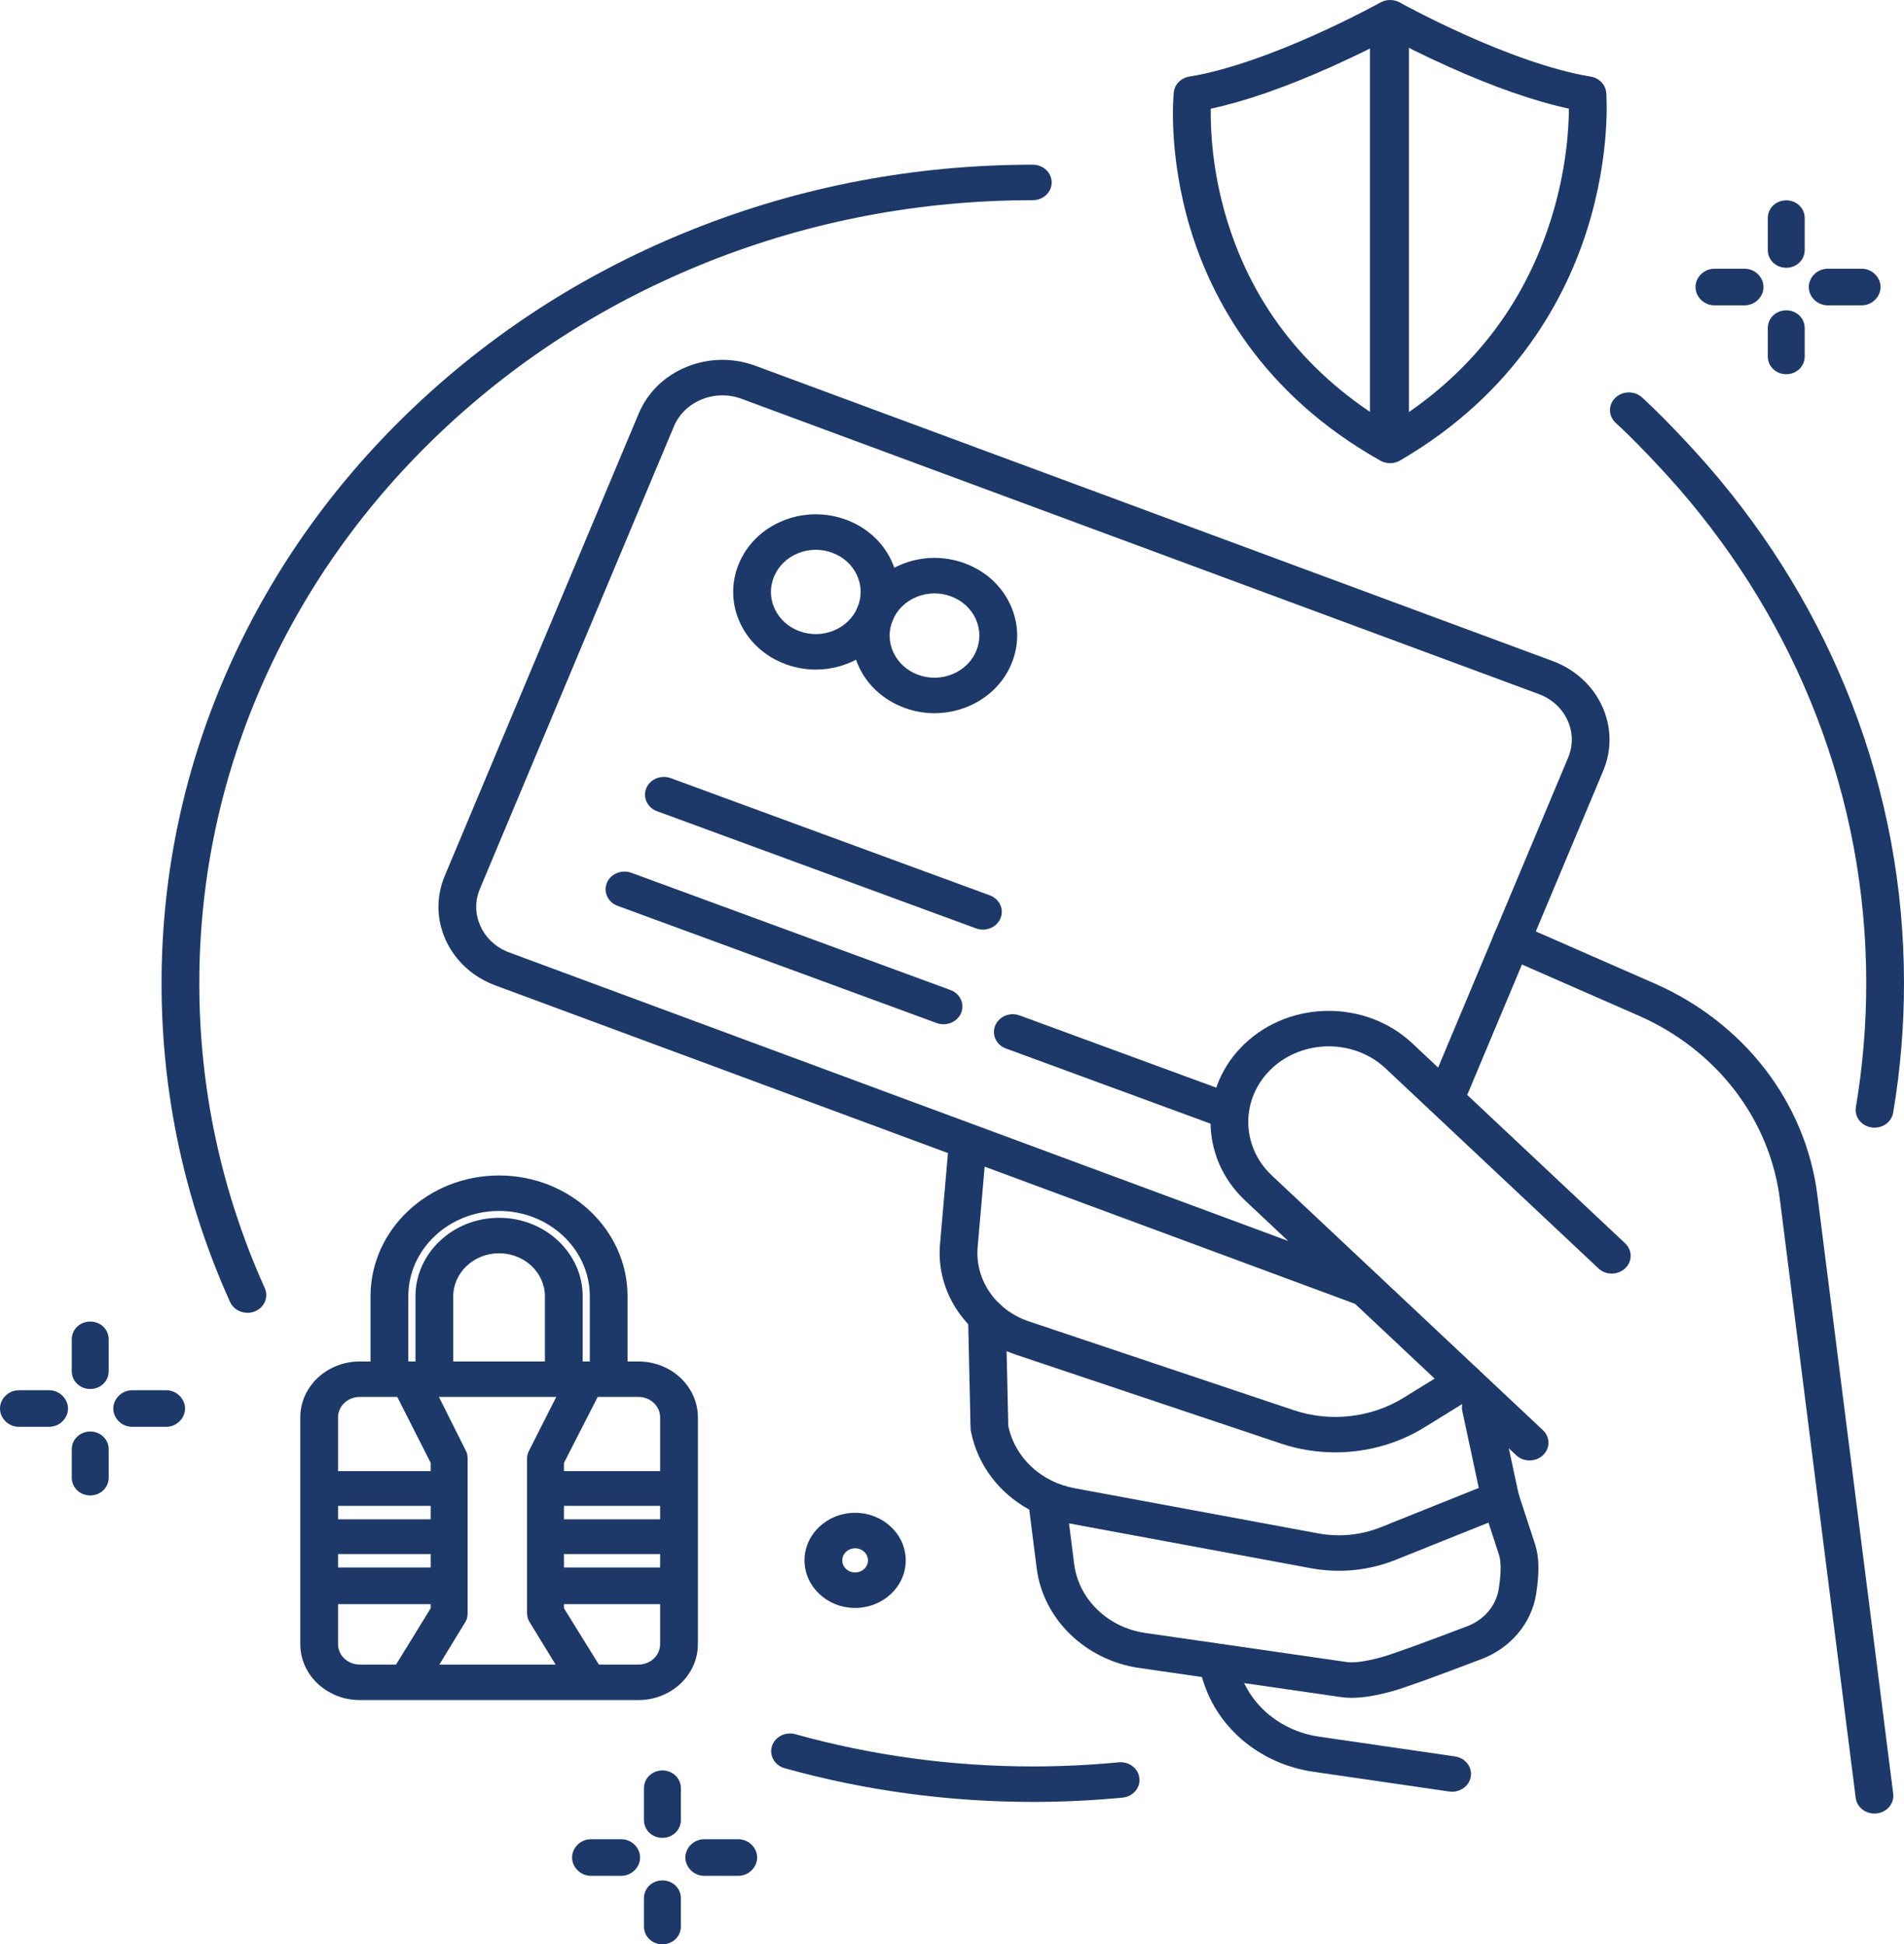 <svg width="281" height="287" viewBox="0 0 281 287" fill="none" xmlns="http://www.w3.org/2000/svg">
<path d="M201.547 192.846C201.208 192.846 200.863 192.786 200.527 192.664L73.121 145.466C69.822 144.243 67.228 141.888 65.814 138.833C64.401 135.778 64.34 132.387 65.639 129.287L94.271 61.024C95.572 57.923 98.078 55.486 101.329 54.157C104.579 52.829 108.187 52.772 111.486 53.992L229.135 97.575C235.945 100.098 239.302 107.357 236.617 113.756L216.693 161.261C216.13 162.607 214.51 163.269 213.079 162.738C211.647 162.208 210.945 160.687 211.508 159.341L231.432 111.836C232.186 110.039 232.15 108.07 231.332 106.298C230.512 104.526 229.008 103.158 227.092 102.45L109.443 58.868C107.53 58.159 105.436 58.194 103.55 58.964C101.665 59.735 100.209 61.149 99.455 62.949L70.823 131.213C70.07 133.01 70.106 134.979 70.926 136.751C71.746 138.523 73.251 139.891 75.166 140.599L202.573 187.797C204.005 188.326 204.707 189.848 204.144 191.193C203.711 192.223 202.661 192.851 201.55 192.851L201.547 192.846Z" fill="#1D396A"/>
<path d="M225.739 215.581C225.025 215.581 224.314 215.325 223.769 214.813L183.757 177.21C176.953 170.816 176.953 160.408 183.757 154.013C190.561 147.619 201.635 147.619 208.439 154.013L239.841 183.524C240.93 184.548 240.93 186.207 239.841 187.228C238.751 188.252 236.989 188.252 235.9 187.228L204.498 157.717C199.868 153.365 192.328 153.365 187.697 157.717C183.067 162.069 183.067 169.154 187.697 173.506L227.71 211.11C228.799 212.134 228.799 213.792 227.71 214.813C227.165 215.325 226.454 215.581 225.739 215.581Z" fill="#1D396A"/>
<path d="M197.053 214.384C194.356 214.384 191.65 213.957 189.068 213.093L149.931 199.966C142.712 197.545 138.106 190.838 138.732 183.658L139.919 170.036C140.046 168.594 141.389 167.525 142.924 167.642C144.458 167.761 145.6 169.024 145.472 170.466L144.286 184.088C143.865 188.909 146.959 193.409 151.804 195.036L190.942 208.163C196.308 209.964 202.358 209.284 207.122 206.343L214.589 201.735C215.875 200.941 217.603 201.277 218.448 202.486C219.292 203.695 218.935 205.319 217.649 206.112L210.182 210.72C206.26 213.141 201.668 214.387 197.056 214.387L197.053 214.384Z" fill="#1D396A"/>
<path d="M276.635 267.7C275.243 267.7 274.042 266.721 273.872 265.39L262.671 176.968C261.938 171.183 259.632 165.628 255.997 160.909C252.362 156.187 247.471 152.393 241.853 149.929L221.929 141.197C220.534 140.585 219.931 139.027 220.582 137.715C221.233 136.404 222.891 135.838 224.284 136.449L244.208 145.182C250.685 148.021 256.324 152.398 260.513 157.84C264.701 163.281 267.362 169.684 268.206 176.351L279.408 264.77C279.589 266.207 278.5 267.509 276.971 267.68C276.859 267.691 276.747 267.7 276.638 267.7H276.635Z" fill="#1D396A"/>
<path d="M199.474 250.619C198.923 250.619 198.409 250.585 197.924 250.513L168.157 246.216C160.182 245.064 153.947 239.002 152.994 231.473L151.901 222.834C147.434 220.391 144.241 216.215 143.281 211.218C143.254 211.081 143.242 210.945 143.239 210.808L142.873 194.47C142.839 193.025 144.062 191.827 145.6 191.796C147.128 191.756 148.411 192.914 148.445 194.359L148.805 210.478C149.789 215.154 153.617 218.758 158.608 219.683L194.532 226.344C197.658 226.925 200.86 226.609 203.793 225.434L220.334 218.798C221.06 218.505 221.883 218.519 222.601 218.832C223.318 219.145 223.86 219.728 224.093 220.439L226.563 227.986C227.162 229.82 227.204 232.241 226.693 235.39C226.003 239.628 222.928 243.269 218.669 244.893C211.714 247.544 207.304 249.134 205.564 249.62C203.173 250.289 201.166 250.619 199.477 250.619H199.474ZM157.77 224.868L158.527 230.853C159.186 236.055 163.493 240.242 169.002 241.039L198.769 245.337C199.398 245.428 200.915 245.453 203.972 244.6C205.497 244.173 209.97 242.555 216.572 240.04C219.02 239.107 220.788 237.022 221.181 234.599C221.675 231.558 221.426 230.113 221.233 229.524L219.674 224.757L205.981 230.25C202.016 231.84 197.682 232.266 193.451 231.484L157.77 224.868Z" fill="#1D396A"/>
<path d="M214.311 264.48C214.169 264.48 214.026 264.469 213.881 264.449L193.845 261.536C185.751 260.359 179.265 254.766 177.325 247.288C176.959 245.883 177.876 244.467 179.371 244.123C180.866 243.778 182.374 244.64 182.74 246.045C184.144 251.458 188.839 255.506 194.698 256.356L214.735 259.269C216.254 259.491 217.298 260.828 217.062 262.259C216.85 263.553 215.664 264.477 214.311 264.477V264.48Z" fill="#1D396A"/>
<path d="M221.423 223.828C220.125 223.828 218.963 222.969 218.693 221.726L215.815 208.303C215.512 206.886 216.487 205.504 217.997 205.22C219.507 204.932 220.975 205.851 221.278 207.27L224.156 220.693C224.459 222.11 223.484 223.492 221.974 223.777C221.789 223.811 221.602 223.828 221.42 223.828H221.423Z" fill="#1D396A"/>
<path d="M137.924 105.278C136.423 105.278 134.922 105.013 133.481 104.484C130.448 103.369 128.057 101.213 126.753 98.409C125.448 95.604 125.382 92.492 126.565 89.642C127.752 86.792 130.046 84.545 133.03 83.319C136.014 82.09 139.326 82.03 142.358 83.142C145.391 84.257 147.782 86.414 149.087 89.218C150.394 92.023 150.461 95.135 149.274 97.985C148.088 100.835 145.794 103.082 142.809 104.308C141.241 104.954 139.583 105.275 137.921 105.275L137.924 105.278ZM137.918 87.591C137.016 87.591 136.117 87.767 135.264 88.117C133.645 88.783 132.398 90.003 131.753 91.551C131.108 93.098 131.144 94.788 131.853 96.309C132.561 97.831 133.859 99.003 135.506 99.609C137.152 100.215 138.95 100.181 140.569 99.512C142.189 98.847 143.436 97.626 144.08 96.079C144.725 94.532 144.689 92.842 143.981 91.32C143.272 89.799 141.974 88.626 140.327 88.021C139.546 87.733 138.729 87.591 137.915 87.591H137.918Z" fill="#1D396A"/>
<path d="M120.406 98.84C118.905 98.84 117.403 98.576 115.963 98.047C112.93 96.932 110.539 94.776 109.234 91.971C107.927 89.166 107.863 86.055 109.047 83.204C110.233 80.354 112.527 78.107 115.512 76.881C118.496 75.653 121.807 75.593 124.84 76.705C127.872 77.82 130.264 79.976 131.568 82.781C132.876 85.585 132.939 88.697 131.756 91.547C130.569 94.397 128.275 96.644 125.291 97.87C123.723 98.516 122.064 98.838 120.403 98.838L120.406 98.84ZM120.4 81.154C119.498 81.154 118.599 81.33 117.745 81.68C116.126 82.346 114.879 83.566 114.234 85.113C113.59 86.66 113.626 88.35 114.334 89.872C115.043 91.394 116.341 92.566 117.987 93.171C119.634 93.777 121.432 93.743 123.051 93.078C124.67 92.412 125.917 91.192 126.562 89.644C127.207 88.097 127.17 86.407 126.462 84.886C125.754 83.364 124.455 82.192 122.809 81.586C122.028 81.299 121.211 81.156 120.397 81.156L120.4 81.154Z" fill="#1D396A"/>
<path d="M145.061 137.22C144.725 137.22 144.38 137.163 144.047 137.041L96.962 119.741C95.527 119.215 94.822 117.696 95.382 116.348C95.942 115 97.558 114.337 98.992 114.863L146.078 132.163C147.513 132.689 148.218 134.208 147.658 135.556C147.228 136.589 146.175 137.223 145.061 137.223V137.22Z" fill="#1D396A"/>
<path d="M139.247 151.192C138.908 151.192 138.566 151.135 138.233 151.013L91.147 133.713C89.713 133.187 89.008 131.668 89.568 130.32C90.127 128.971 91.744 128.309 93.178 128.835L140.264 146.135C141.699 146.661 142.404 148.18 141.844 149.528C141.414 150.561 140.361 151.195 139.247 151.195V151.192Z" fill="#1D396A"/>
<path d="M181.429 166.692C181.093 166.692 180.748 166.635 180.415 166.513L148.457 154.771C147.022 154.245 146.317 152.726 146.877 151.377C147.437 150.029 149.053 149.364 150.488 149.893L182.446 161.634C183.881 162.161 184.586 163.68 184.026 165.028C183.596 166.06 182.543 166.695 181.429 166.695V166.692Z" fill="#1D396A"/>
<path d="M205.161 68.371C204.668 68.371 204.172 68.249 203.733 68.002C186.066 58.089 178.708 43.852 175.645 33.655C172.337 22.633 173.194 13.992 173.23 13.63C173.354 12.461 174.289 11.511 175.521 11.309C187.589 9.324 203.575 0.455 203.736 0.367C204.613 -0.122 205.706 -0.122 206.584 0.367C206.744 0.455 222.71 9.327 234.759 11.309C236.015 11.517 236.959 12.496 237.056 13.69C237.086 14.052 237.728 22.63 234.32 33.613C231.169 43.773 223.805 57.981 206.626 67.979C206.178 68.241 205.67 68.371 205.158 68.371H205.161ZM178.69 16.048C178.642 19.032 178.875 25.219 181.069 32.426C184.992 45.323 193.085 55.486 205.134 62.663C216.932 55.381 224.95 45.121 228.972 32.145C231.178 25.028 231.533 18.995 231.548 16.037C226.478 14.945 220.503 12.863 213.751 9.83C209.943 8.121 206.856 6.536 205.158 5.638C203.457 6.536 200.361 8.121 196.547 9.83C189.762 12.874 183.769 14.959 178.687 16.048H178.69Z" fill="#1D396A"/>
<path d="M205.055 66.499C203.517 66.499 202.18 65.328 202.18 63.88V3.911C202.18 2.466 203.517 1.291 205.055 1.291C206.592 1.291 207.93 2.463 207.93 3.911V63.88C207.93 65.325 206.592 66.499 205.055 66.499Z" fill="#1D396A"/>
<path d="M257.477 45.072H253.018C251.481 45.072 250.231 43.815 250.231 42.37C250.231 40.925 251.478 39.668 253.018 39.668H257.477C259.014 39.668 260.264 40.925 260.264 42.37C260.264 43.815 259.017 45.072 257.477 45.072Z" fill="#1D396A"/>
<path d="M274.753 45.072H269.738C268.2 45.072 266.95 43.815 266.95 42.37C266.95 40.925 268.197 39.668 269.738 39.668H274.753C276.29 39.668 277.54 40.925 277.54 42.37C277.54 43.815 276.293 45.072 274.753 45.072Z" fill="#1D396A"/>
<path d="M263.621 55.238C262.083 55.238 260.897 54.066 260.897 52.618V48.428C260.897 46.983 262.083 45.809 263.621 45.809C265.158 45.809 266.345 46.98 266.345 48.428V52.618C266.345 54.063 265.158 55.238 263.621 55.238Z" fill="#1D396A"/>
<path d="M263.621 39.526C262.083 39.526 260.897 38.354 260.897 36.906V32.193C260.897 30.748 262.083 29.573 263.621 29.573C265.158 29.573 266.345 30.745 266.345 32.193V36.906C266.345 38.351 265.158 39.526 263.621 39.526Z" fill="#1D396A"/>
<path d="M7.246 210.618H2.788C1.25 210.618 0 209.361 0 207.916C0 206.471 1.247 205.214 2.788 205.214H7.246C8.783 205.214 10.033 206.471 10.033 207.916C10.033 209.361 8.786 210.618 7.246 210.618Z" fill="#1D396A"/>
<path d="M24.522 210.618H19.507C17.969 210.618 16.719 209.361 16.719 207.916C16.719 206.471 17.966 205.214 19.507 205.214H24.522C26.059 205.214 27.309 206.471 27.309 207.916C27.309 209.361 26.062 210.618 24.522 210.618Z" fill="#1D396A"/>
<path d="M13.317 220.744C11.78 220.744 10.593 219.572 10.593 218.124V213.934C10.593 212.489 11.78 211.314 13.317 211.314C14.855 211.314 16.041 212.486 16.041 213.934V218.124C16.041 219.569 14.855 220.744 13.317 220.744Z" fill="#1D396A"/>
<path d="M13.317 205.032C11.78 205.032 10.593 203.86 10.593 202.412V197.699C10.593 196.254 11.78 195.079 13.317 195.079C14.855 195.079 16.041 196.251 16.041 197.699V202.412C16.041 203.857 14.855 205.032 13.317 205.032Z" fill="#1D396A"/>
<path d="M91.677 276.894H87.219C85.681 276.894 84.431 275.636 84.431 274.191C84.431 272.746 85.678 271.489 87.219 271.489H91.677C93.215 271.489 94.465 272.746 94.465 274.191C94.465 275.636 93.218 276.894 91.677 276.894Z" fill="#1D396A"/>
<path d="M108.953 276.894H103.938C102.4 276.894 101.15 275.636 101.15 274.191C101.15 272.746 102.397 271.489 103.938 271.489H108.953C110.491 271.489 111.741 272.746 111.741 274.191C111.741 275.636 110.494 276.894 108.953 276.894Z" fill="#1D396A"/>
<path d="M97.761 287.001C96.223 287.001 95.037 285.829 95.037 284.381V280.191C95.037 278.746 96.223 277.571 97.761 277.571C99.298 277.571 100.485 278.743 100.485 280.191V284.381C100.485 285.826 99.298 287.001 97.761 287.001Z" fill="#1D396A"/>
<path d="M97.761 271.288C96.223 271.288 95.037 270.116 95.037 268.668V263.955C95.037 262.51 96.223 261.335 97.761 261.335C99.298 261.335 100.485 262.507 100.485 263.955V268.668C100.485 270.113 99.298 271.288 97.761 271.288Z" fill="#1D396A"/>
<path d="M126.202 237.351C122.083 237.351 118.732 234.202 118.732 230.331C118.732 226.459 122.083 223.311 126.202 223.311C130.321 223.311 133.672 226.459 133.672 230.331C133.672 234.202 130.321 237.351 126.202 237.351ZM126.202 228.547C125.155 228.547 124.304 229.346 124.304 230.331C124.304 231.315 125.155 232.114 126.202 232.114C127.249 232.114 128.1 231.315 128.1 230.331C128.1 229.346 127.249 228.547 126.202 228.547Z" fill="#1D396A"/>
<path d="M94.222 250.95H53.093C48.254 250.95 44.319 247.249 44.319 242.704V209.214C44.319 204.666 48.257 200.968 53.093 200.968H94.222C99.062 200.968 102.996 204.668 102.996 209.214V242.704C102.996 247.252 99.059 250.95 94.222 250.95ZM53.093 206.202C51.329 206.202 49.891 207.553 49.891 209.211V242.701C49.891 244.36 51.329 245.711 53.093 245.711H94.222C95.987 245.711 97.424 244.36 97.424 242.701V209.211C97.424 207.553 95.987 206.202 94.222 206.202H53.093Z" fill="#1D396A"/>
<path d="M89.834 206.141C88.296 206.141 87.046 204.969 87.046 203.521V191.336C87.046 184.395 81.038 178.749 73.653 178.749C66.268 178.749 60.26 184.395 60.26 191.336V203.521C60.26 204.966 59.013 206.141 57.473 206.141C55.932 206.141 54.685 204.969 54.685 203.521V191.336C54.685 181.508 63.193 173.513 73.65 173.513C84.107 173.513 92.615 181.508 92.615 191.336V203.521C92.615 204.966 91.368 206.141 89.828 206.141H89.834Z" fill="#1D396A"/>
<path d="M83.208 206.141C81.671 206.141 80.421 204.969 80.421 203.521V191.358C80.421 187.851 77.385 184.998 73.656 184.998C69.927 184.998 66.891 187.851 66.891 191.358V203.521C66.891 204.966 65.644 206.141 64.104 206.141C62.563 206.141 61.316 204.969 61.316 203.521V191.358C61.316 184.964 66.852 179.762 73.656 179.762C80.46 179.762 85.996 184.964 85.996 191.358V203.521C85.996 204.966 84.749 206.141 83.208 206.141Z" fill="#1D396A"/>
<path d="M60.403 250.358C59.93 250.358 59.452 250.244 59.013 250.008C57.678 249.285 57.237 247.684 58.005 246.432L63.562 237.399V215.937L57.903 204.764C57.243 203.459 57.827 201.897 59.219 201.274C60.608 200.654 62.267 201.209 62.93 202.517L68.795 214.225C68.974 214.575 69.013 214.959 69.013 215.349V238.101C69.013 238.559 68.935 239.011 68.689 239.41L62.8 249.052C62.285 249.894 61.371 250.363 60.409 250.363L60.403 250.358Z" fill="#1D396A"/>
<path d="M86.459 250.358C85.496 250.358 84.558 249.888 84.044 249.049L78.139 239.407C77.894 239.008 77.785 238.556 77.785 238.098V215.346C77.785 214.956 77.857 214.572 78.036 214.219L83.962 202.512C84.625 201.206 86.28 200.651 87.673 201.274C89.062 201.897 89.607 203.459 88.944 204.764L83.233 215.937V237.396L88.826 246.43C89.595 247.681 89.159 249.282 87.827 250.008C87.388 250.247 86.931 250.36 86.456 250.36L86.459 250.358Z" fill="#1D396A"/>
<path d="M66.041 222.28H47.651C46.114 222.28 44.864 221.165 44.864 219.72C44.864 218.275 46.111 217.16 47.651 217.16H66.041C67.579 217.16 68.829 218.275 68.829 219.72C68.829 221.165 67.582 222.28 66.041 222.28Z" fill="#1D396A"/>
<path d="M66.041 229.391H47.651C46.114 229.391 44.864 228.276 44.864 226.831C44.864 225.386 46.111 224.271 47.651 224.271H66.041C67.579 224.271 68.829 225.386 68.829 226.831C68.829 228.276 67.582 229.391 66.041 229.391Z" fill="#1D396A"/>
<path d="M66.041 236.786H47.651C46.114 236.786 44.864 235.529 44.864 234.084C44.864 232.639 46.111 231.382 47.651 231.382H66.041C67.579 231.382 68.829 232.639 68.829 234.084C68.829 235.529 67.582 236.786 66.041 236.786Z" fill="#1D396A"/>
<path d="M99.758 222.28H81.09C79.552 222.28 78.302 221.165 78.302 219.72C78.302 218.275 79.549 217.16 81.09 217.16H99.758C101.296 217.16 102.546 218.275 102.546 219.72C102.546 221.165 101.299 222.28 99.758 222.28Z" fill="#1D396A"/>
<path d="M99.758 229.391H81.09C79.552 229.391 78.302 228.276 78.302 226.831C78.302 225.386 79.549 224.271 81.09 224.271H99.758C101.296 224.271 102.546 225.386 102.546 226.831C102.546 228.276 101.299 229.391 99.758 229.391Z" fill="#1D396A"/>
<path d="M99.758 236.786H81.09C79.552 236.786 78.302 235.529 78.302 234.084C78.302 232.639 79.549 231.382 81.09 231.382H99.758C101.296 231.382 102.546 232.639 102.546 234.084C102.546 235.529 101.299 236.786 99.758 236.786Z" fill="#1D396A"/>
<path d="M36.517 193.783C35.43 193.783 34.398 193.182 33.95 192.184C27.243 177.285 23.844 161.458 23.844 145.148C23.844 128.839 27.243 113.012 33.95 98.113C40.427 83.723 49.698 70.801 61.505 59.705C73.312 48.609 87.062 39.896 102.374 33.809C118.227 27.506 135.068 24.311 152.422 24.311C153.96 24.311 155.21 25.483 155.21 26.931C155.21 28.379 153.963 29.551 152.422 29.551C135.815 29.551 119.707 32.606 104.544 38.633C89.898 44.456 76.741 52.79 65.442 63.408C54.144 74.026 45.276 86.388 39.08 100.155C32.667 114.406 29.416 129.544 29.416 145.151C29.416 160.759 32.667 175.897 39.08 190.147C39.68 191.479 39.017 193.017 37.6 193.581C37.246 193.72 36.877 193.788 36.517 193.788V193.783Z" fill="#1D396A"/>
<path d="M152.425 265.983C139.964 265.983 127.643 264.31 115.806 261.011C114.332 260.598 113.49 259.142 113.926 257.756C114.365 256.368 115.915 255.581 117.389 255.99C128.711 259.145 140.497 260.746 152.425 260.746C156.653 260.746 160.921 260.541 165.101 260.14C166.638 259.995 168 261.039 168.158 262.478C168.315 263.918 167.201 265.203 165.67 265.351C161.299 265.772 156.844 265.985 152.425 265.985V265.983Z" fill="#1D396A"/>
<path d="M276.657 166.459C276.511 166.459 276.363 166.447 276.215 166.425C274.695 166.197 273.657 164.855 273.899 163.427C274.913 157.425 275.428 151.272 275.428 145.143C275.428 131.578 272.952 118.294 268.067 105.662C263.349 93.457 256.499 82.144 247.716 72.041C247.667 71.987 242.77 66.369 238.451 62.421C237.35 61.411 237.325 59.756 238.397 58.718C239.468 57.679 241.236 57.659 242.338 58.666C246.887 62.825 251.823 68.485 252.032 68.724C261.215 79.286 268.373 91.11 273.306 103.87C278.412 117.077 281 130.96 281 145.14C281 151.543 280.461 157.971 279.402 164.246C279.184 165.534 278.001 166.453 276.654 166.453L276.657 166.459Z" fill="#1D396A"/>
</svg>
